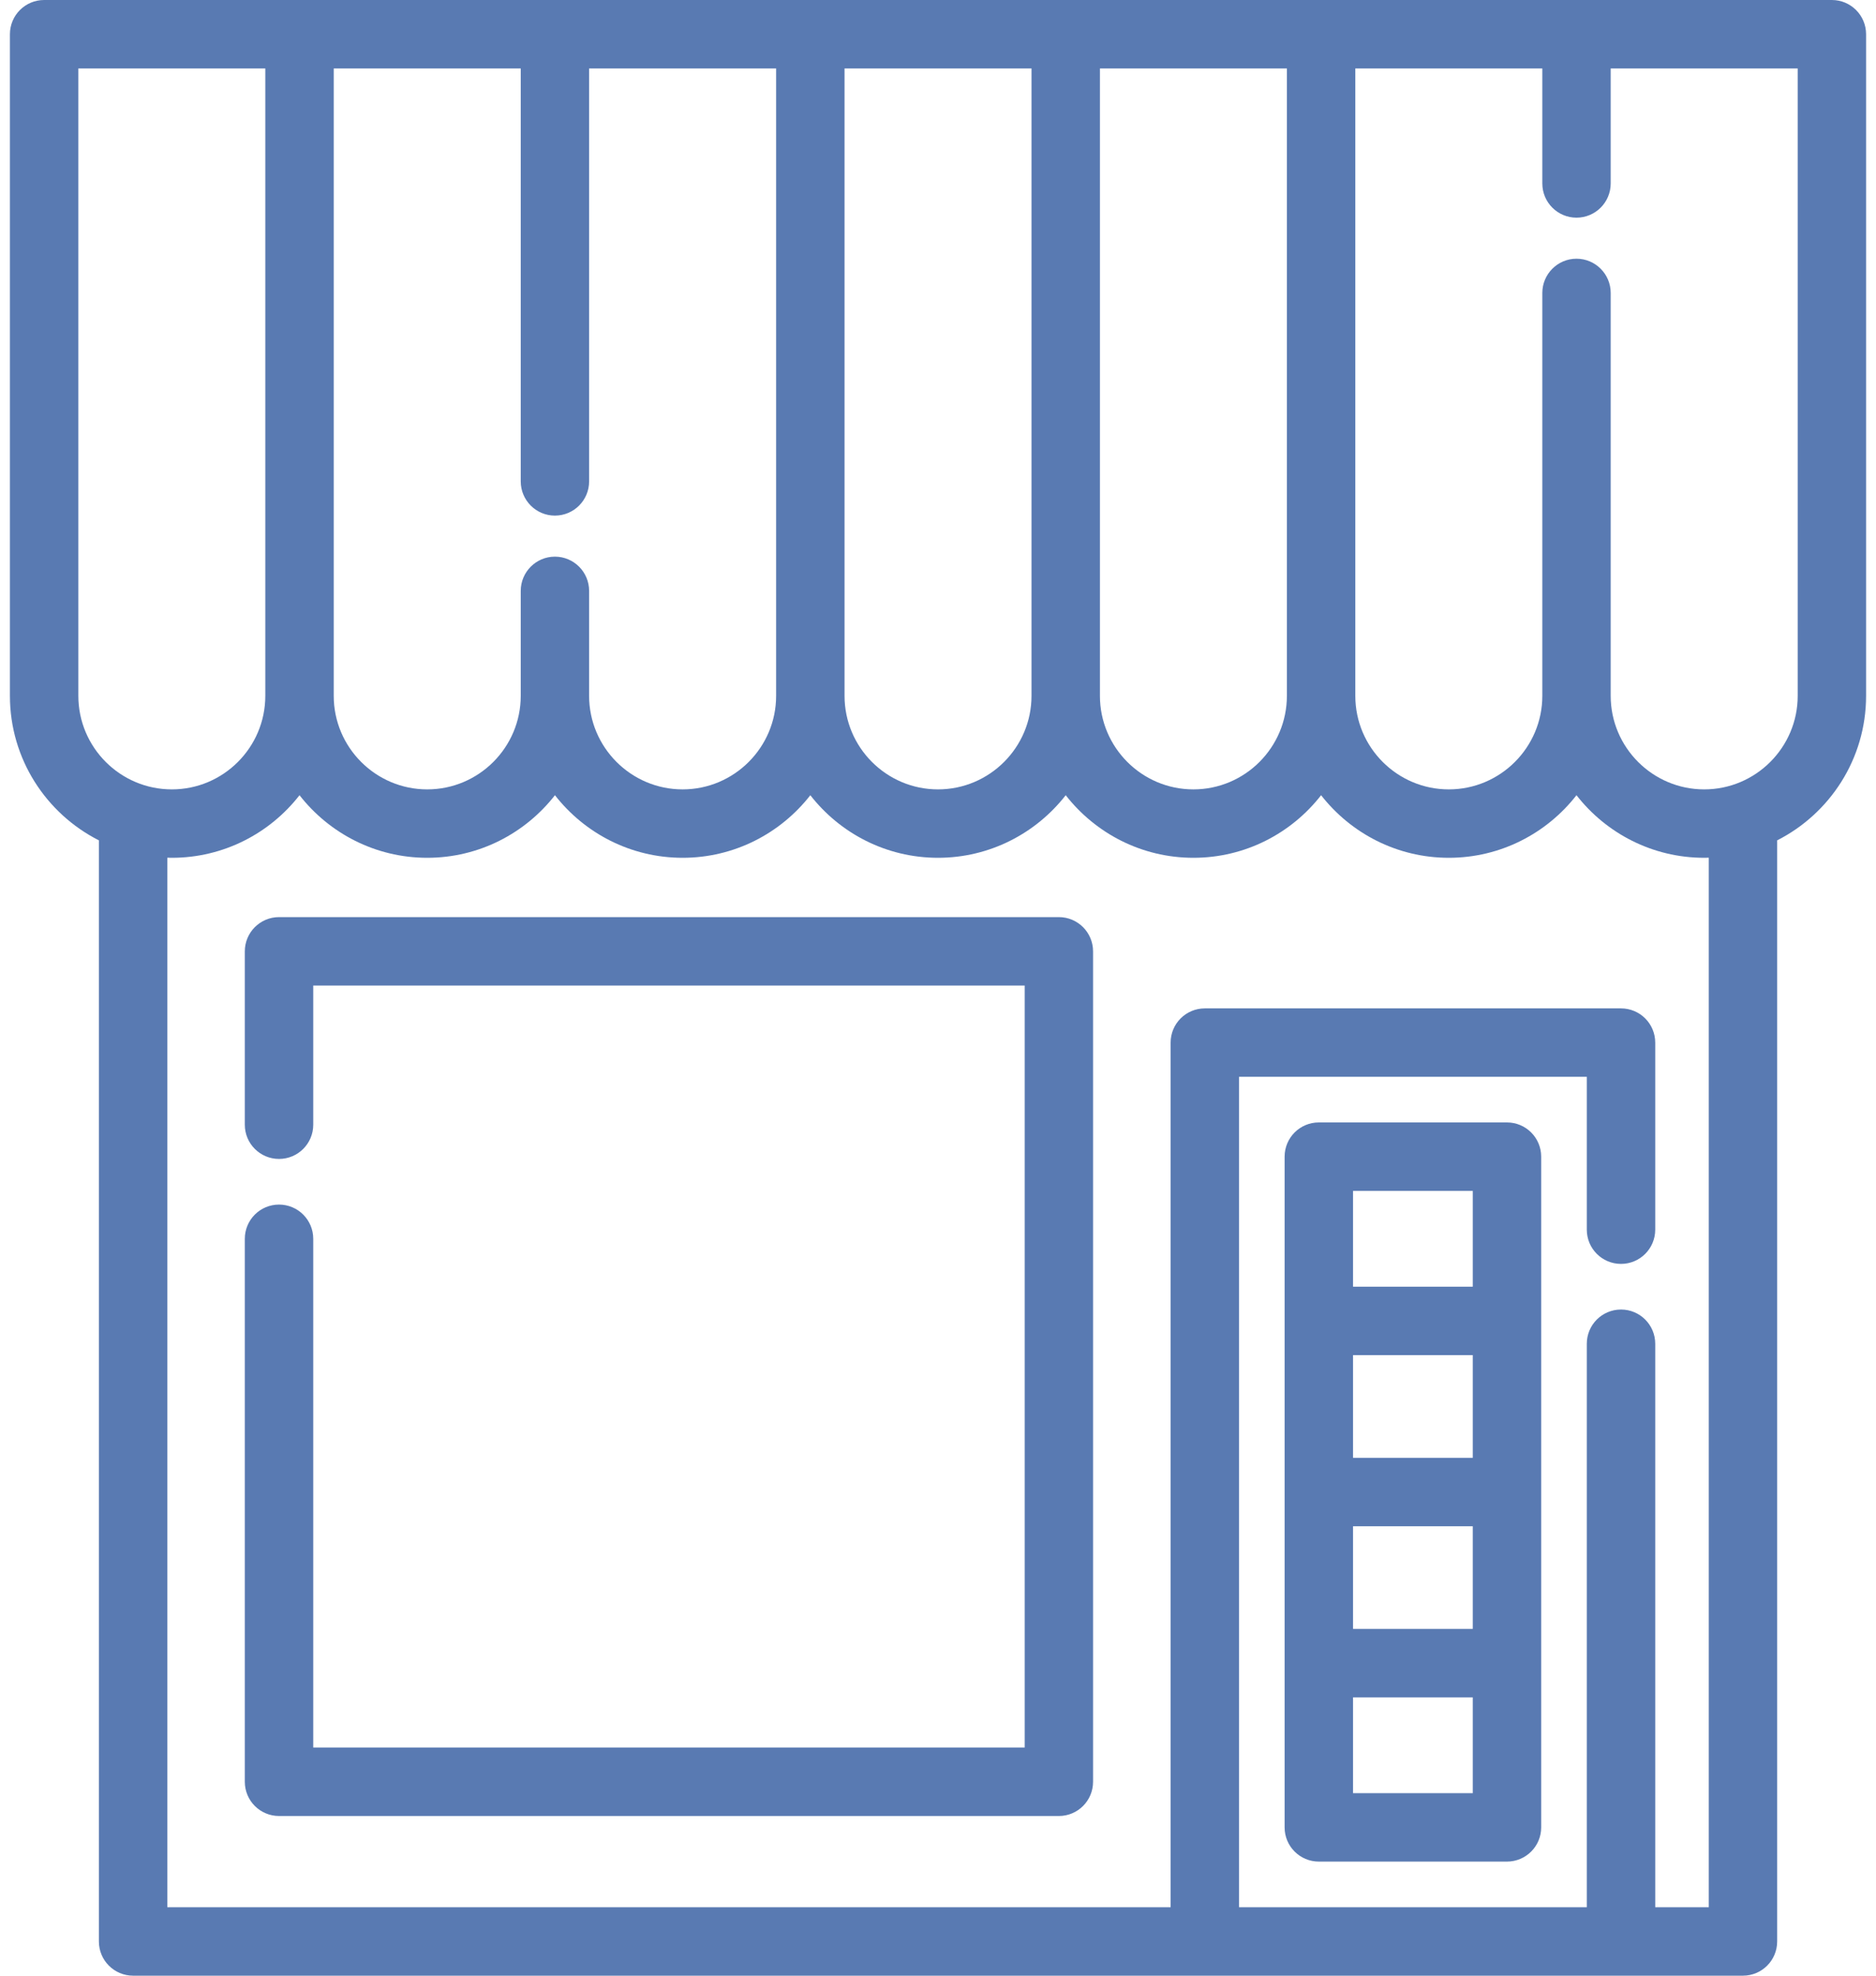 <svg width="38" height="40" viewBox="0 0 38 40" fill="none" xmlns="http://www.w3.org/2000/svg">
<path d="M37.106 0H0.894C0.511 0 0.201 0.31 0.201 0.693V14.088C0.201 15.365 0.935 16.473 2.003 17.014V39.307C2.003 39.69 2.313 40 2.696 40H35.305C35.688 40 35.998 39.69 35.998 39.307V17.014C37.066 16.472 37.799 15.364 37.799 14.088V0.693C37.799 0.31 37.489 0 37.106 0ZM22.28 1.386H26.067V14.088C26.067 15.132 25.218 15.982 24.173 15.982C23.129 15.982 22.28 15.132 22.28 14.088V1.386ZM17.107 1.386H20.894V14.088C20.894 15.132 20.044 15.982 19 15.982C17.956 15.982 17.107 15.132 17.107 14.088V1.386ZM6.76 1.386H10.548V9.746C10.548 10.129 10.858 10.439 11.24 10.439C11.623 10.439 11.933 10.129 11.933 9.746V1.386H15.721V14.088C15.721 15.132 14.871 15.982 13.827 15.982C12.783 15.982 11.933 15.132 11.933 14.088V11.963C11.933 11.581 11.623 11.27 11.24 11.27C10.858 11.27 10.548 11.581 10.548 11.963V14.088C10.548 15.132 9.698 15.982 8.654 15.982C7.61 15.982 6.76 15.132 6.76 14.088V1.386ZM1.587 14.088V1.386H5.374V14.088C5.374 15.132 4.525 15.982 3.481 15.982C2.436 15.982 1.587 15.132 1.587 14.088ZM34.612 38.614H33.528V27.206C33.528 26.823 33.218 26.513 32.835 26.513C32.452 26.513 32.142 26.823 32.142 27.206V38.614H25.098V21.801H32.142V24.896C32.142 25.279 32.452 25.589 32.835 25.589C33.218 25.589 33.528 25.279 33.528 24.896V21.109C33.528 20.726 33.218 20.416 32.835 20.416H24.405C24.022 20.416 23.712 20.726 23.712 21.109V38.614H3.389V17.365C3.419 17.366 3.45 17.367 3.481 17.367C4.531 17.367 5.467 16.87 6.067 16.1C6.668 16.87 7.604 17.367 8.654 17.367C9.704 17.367 10.64 16.87 11.241 16.1C11.841 16.87 12.777 17.367 13.827 17.367C14.877 17.367 15.813 16.87 16.414 16.1C17.014 16.87 17.95 17.367 19 17.367C20.05 17.367 20.986 16.87 21.587 16.1C22.188 16.87 23.123 17.367 24.174 17.367C25.224 17.367 26.16 16.87 26.76 16.1C27.361 16.87 28.297 17.367 29.347 17.367C30.397 17.367 31.333 16.87 31.933 16.1C32.534 16.87 33.47 17.367 34.52 17.367C34.551 17.367 34.582 17.366 34.613 17.365V38.614H34.612ZM36.414 14.088C36.414 15.132 35.564 15.982 34.52 15.982C33.476 15.982 32.626 15.132 32.626 14.088V5.931C32.626 5.549 32.316 5.238 31.933 5.238C31.551 5.238 31.241 5.549 31.241 5.931V14.088C31.241 15.132 30.391 15.982 29.347 15.982C28.302 15.982 27.453 15.132 27.453 14.088V1.386H31.241V3.714C31.241 4.097 31.551 4.407 31.933 4.407C32.316 4.407 32.626 4.097 32.626 3.714V1.386H36.414V14.088Z" fill="#597AB2"/>
<path d="M21.448 18.568H5.652C5.269 18.568 4.959 18.879 4.959 19.261V22.772C4.959 23.154 5.269 23.464 5.652 23.464C6.034 23.464 6.345 23.154 6.345 22.772V19.954H20.756V35.381H6.345V25.081C6.345 24.698 6.034 24.388 5.652 24.388C5.269 24.388 4.959 24.698 4.959 25.081V36.074C4.959 36.457 5.269 36.767 5.652 36.767H21.449C21.831 36.767 22.141 36.457 22.141 36.074V19.261C22.141 18.879 21.831 18.568 21.448 18.568Z" fill="#597AB2"/>
<path d="M30.525 22.725H26.714C26.331 22.725 26.021 23.035 26.021 23.418V36.998C26.021 37.38 26.331 37.69 26.714 37.69H30.525C30.908 37.69 31.218 37.38 31.218 36.998V23.418C31.218 23.035 30.908 22.725 30.525 22.725ZM29.832 36.305H27.407V34.365H29.832V36.305ZM29.832 32.979H27.407V30.901H29.832V32.979ZM29.832 29.515H27.407V27.436H29.832V29.515ZM29.832 26.051H27.407V24.111H29.832V26.051Z" fill="#597AB2"/>
</svg>
